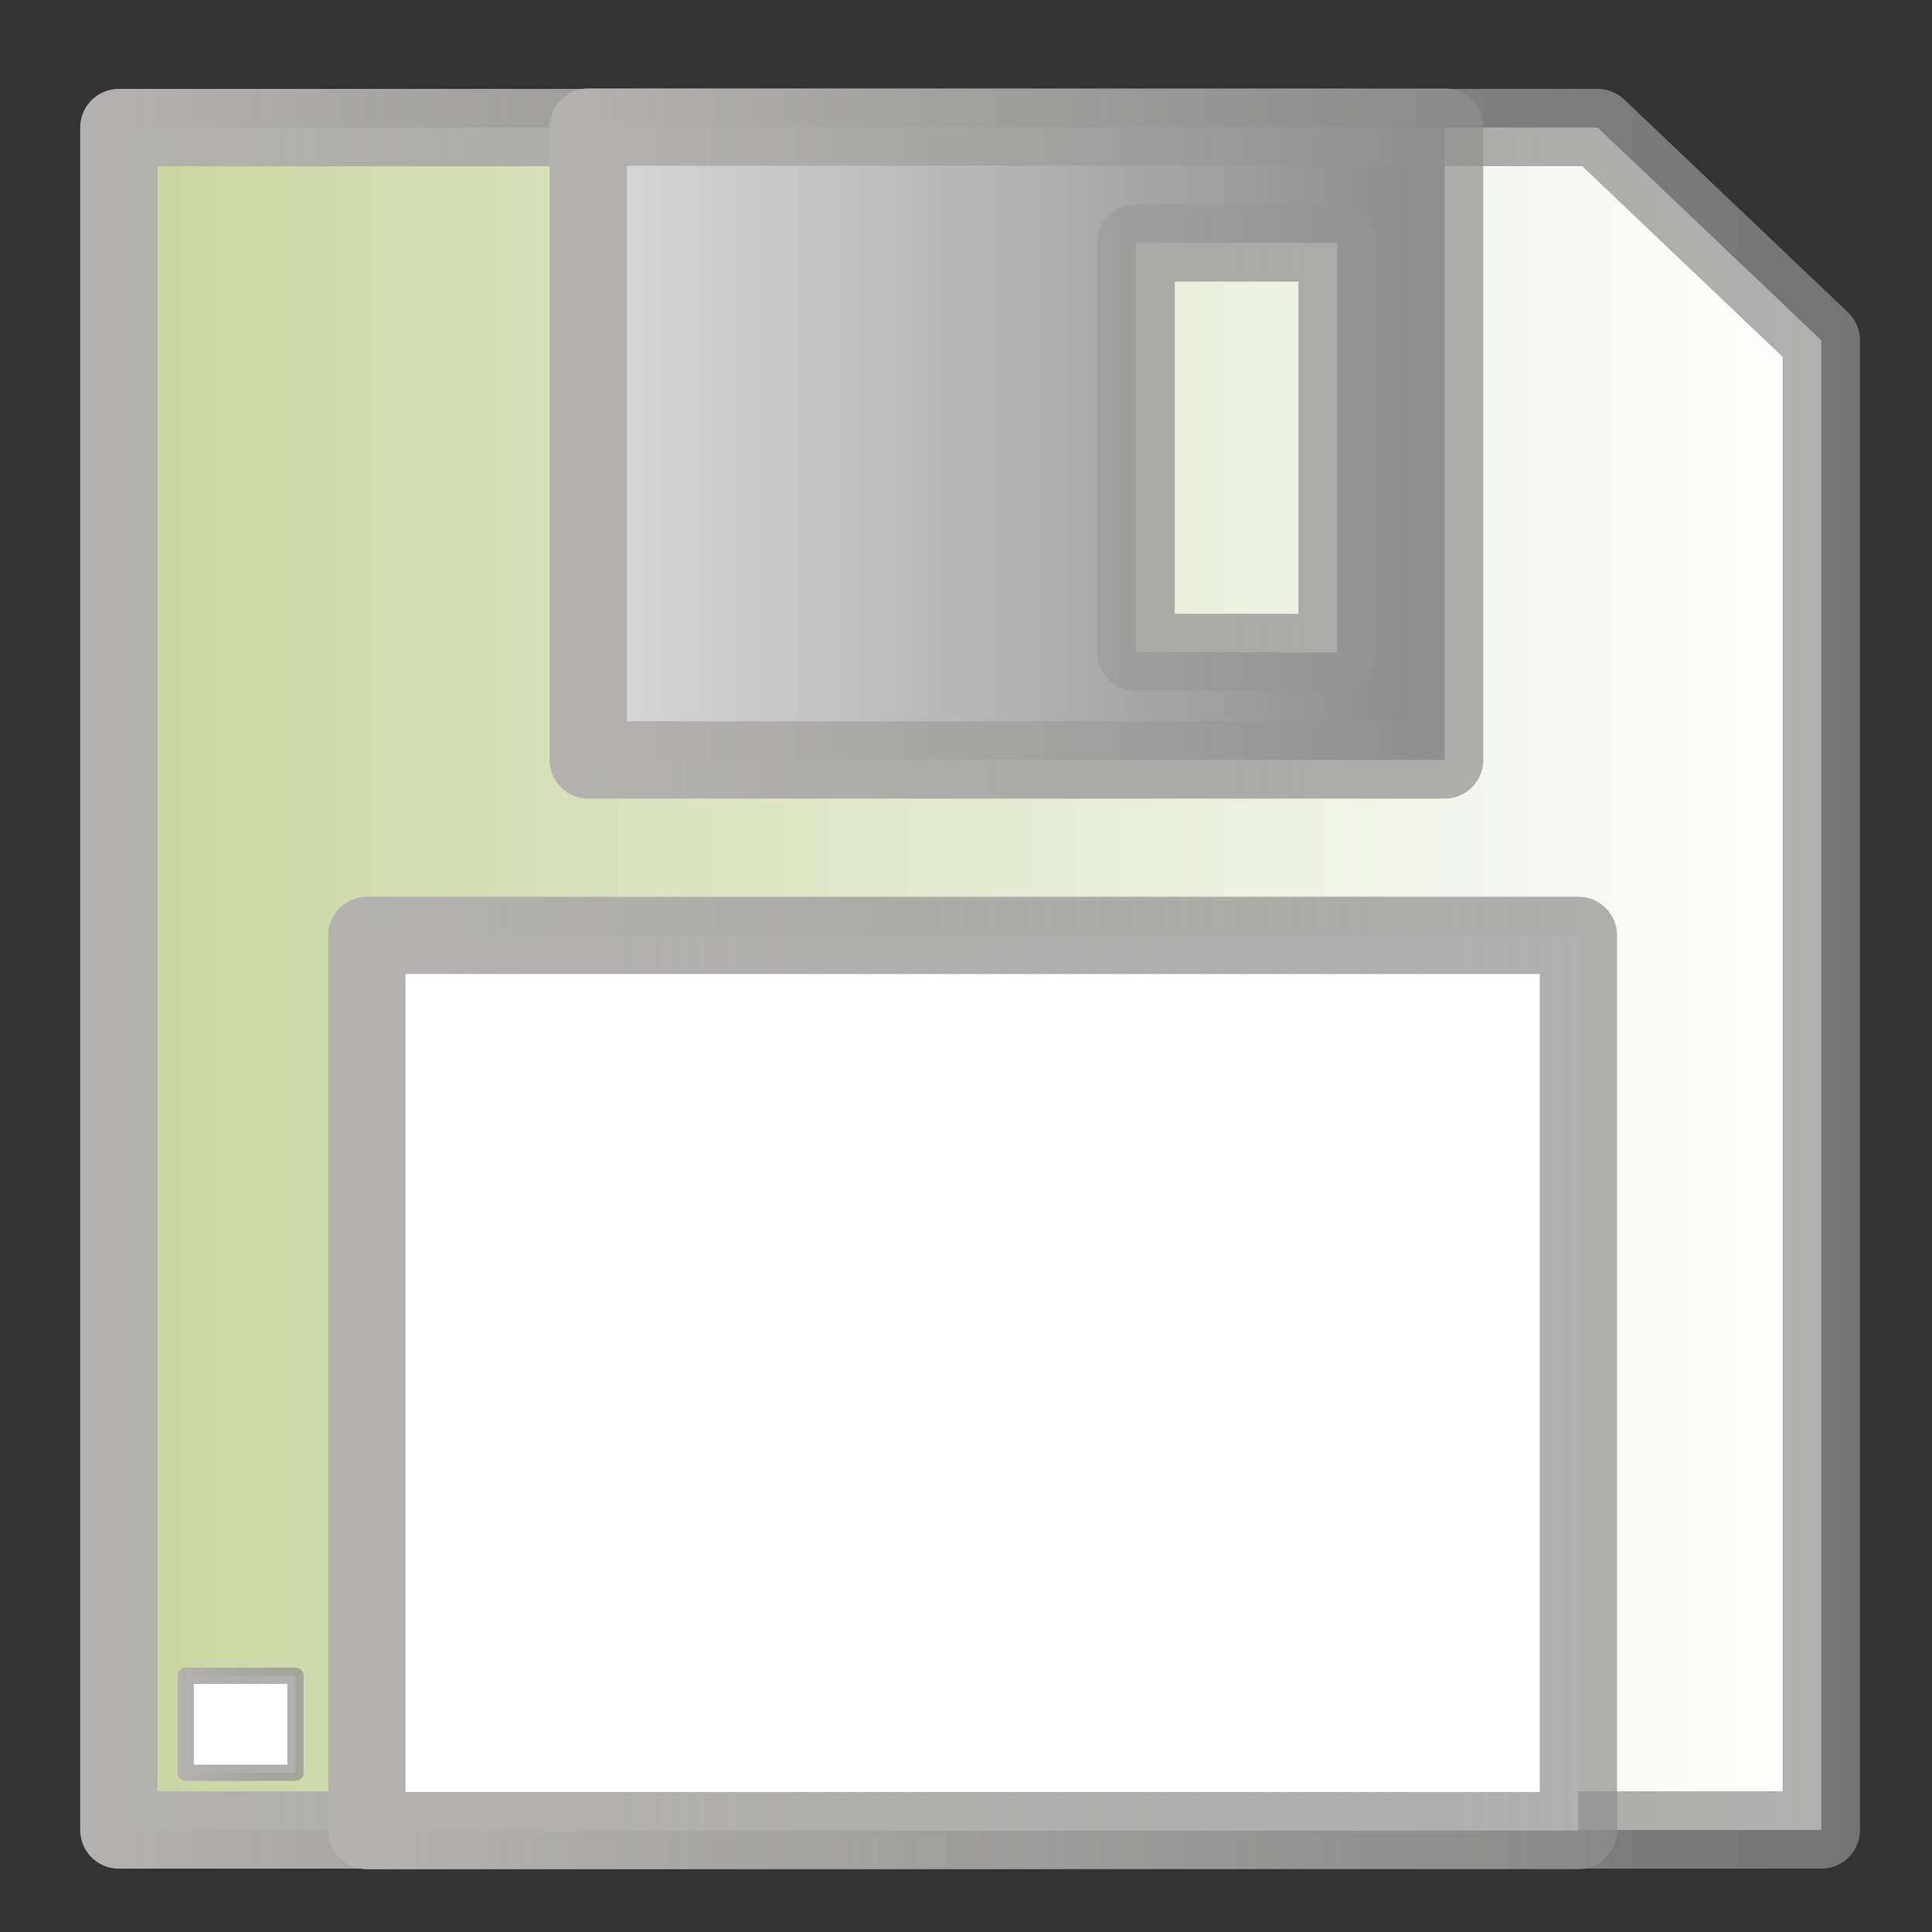 <?xml version="1.0" encoding="UTF-8" standalone="no"?>
<!-- Created with Inkscape (http://www.inkscape.org/) -->

<svg
   xmlns:dc="http://purl.org/dc/elements/1.1/"
   xmlns:cc="http://creativecommons.org/ns#"
   xmlns:rdf="http://www.w3.org/1999/02/22-rdf-syntax-ns#"
   xmlns:svg="http://www.w3.org/2000/svg"
   xmlns="http://www.w3.org/2000/svg"
   xmlns:xlink="http://www.w3.org/1999/xlink"
   xmlns:sodipodi="http://sodipodi.sourceforge.net/DTD/sodipodi-0.dtd"
   xmlns:inkscape="http://www.inkscape.org/namespaces/inkscape"
   version="1.0"
   width="100"
   height="100"
   id="svg2"
   inkscape:version="0.48.4 r9939"
   sodipodi:docname="file_save.svg">
  <rect width="100%" height="100%" fill="#333333" stroke="none"/>
  <sodipodi:namedview
     pagecolor="#ffffff"
     bordercolor="#666666"
     borderopacity="1"
     objecttolerance="10"
     gridtolerance="10"
     guidetolerance="10"
     inkscape:pageopacity="0"
     inkscape:pageshadow="2"
     inkscape:window-width="1920"
     inkscape:window-height="1140"
     id="namedview3125"
     showgrid="false"
     inkscape:zoom="2.36"
     inkscape:cx="27.69277"
     inkscape:cy="31.582531"
     inkscape:window-x="1920"
     inkscape:window-y="25"
     inkscape:window-maximized="1"
     inkscape:current-layer="svg2" />
  <defs
     id="defs4">
    <linearGradient
       id="linearGradient5064">
      <stop
         id="stop5066"
         style="stop-color:#dadada;stop-opacity:1"
         offset="0" />
      <stop
         id="stop5068"
         style="stop-color:#898989;stop-opacity:1"
         offset="1" />
    </linearGradient>
    <linearGradient
       x1="32.943"
       y1="25.953"
       x2="66.237"
       y2="25.953"
       id="linearGradient2188"
       xlink:href="#linearGradient5064"
       gradientUnits="userSpaceOnUse"
       gradientTransform="matrix(1.381,0,0,1.381,-15.879,-12.889)" />
    <linearGradient
       x1="15.351"
       y1="46.012"
       x2="80.355"
       y2="46.012"
       id="linearGradient2191"
       xlink:href="#linearGradient3921"
       gradientUnits="userSpaceOnUse"
       gradientTransform="matrix(1.381,0,0,1.381,-15.879,-12.889)" />
    <linearGradient
       id="linearGradient3921">
      <stop
         style="stop-color:#c8d5a0;stop-opacity:1;"
         offset="0"
         id="stop3923" />
      <stop
         style="stop-color:#ffffff;stop-opacity:1;"
         offset="1"
         id="stop3925" />
    </linearGradient>
    <linearGradient
       id="linearGradient5375">
      <stop
         style="stop-color:#b3b2b0;stop-opacity:1;"
         offset="0"
         id="stop5377" />
      <stop
         style="stop-color:#8f8f8f;stop-opacity:0.706;"
         offset="1"
         id="stop5379" />
    </linearGradient>
    <linearGradient
       inkscape:collect="always"
       xlink:href="#linearGradient5375"
       id="linearGradient5969"
       x1="-0.918"
       y1="47.27"
       x2="95.407"
       y2="47.27"
       gradientUnits="userSpaceOnUse"
       gradientTransform="matrix(0.954,0,0,0.954,5.119,5.543)" />
    <linearGradient
       inkscape:collect="always"
       xlink:href="#linearGradient5375"
       id="linearGradient5977"
       x1="24.538"
       y1="18.243"
       x2="74.978"
       y2="18.243"
       gradientUnits="userSpaceOnUse"
       gradientTransform="matrix(0.954,0,0,0.954,5.119,5.543)" />
    <linearGradient
       inkscape:collect="always"
       xlink:href="#linearGradient5375"
       id="linearGradient5985"
       x1="12.531"
       y1="69.192"
       x2="82.234"
       y2="69.192"
       gradientUnits="userSpaceOnUse"
       gradientTransform="matrix(0.954,0,0,0.954,5.119,5.543)" />
    <linearGradient
       inkscape:collect="always"
       xlink:href="#linearGradient5375"
       id="linearGradient5993"
       x1="4.288"
       y1="87.699"
       x2="11.078"
       y2="87.699"
       gradientUnits="userSpaceOnUse"
       gradientTransform="matrix(0.954,0,0,0.954,5.119,5.543)" />
  </defs>
  <path
     d="m 6.151,6.6 76.541,0 11.58,11.015 0,77.106 -88.121,0 0,-88.121 0,0 z"
     id="rect5048"
     style="fill:url(#linearGradient2191);fill-opacity:1;fill-rule:evenodd;stroke:url(#linearGradient5969);stroke-width:4;stroke-linecap:round;stroke-linejoin:round;stroke-miterlimit:4;stroke-opacity:1;stroke-dasharray:none;stroke-dashoffset:0"
     inkscape:connector-curvature="0" />
  <path
     d="m 30.448,6.576 0,32.759 44.326,0 0,-32.759 -44.326,0 0,0 z m 28.356,5.999 10.402,0 0,21.192 -10.402,0 0,-21.192 0,0 z"
     id="rect5051"
     style="fill:url(#linearGradient2188);fill-opacity:1;fill-rule:evenodd;stroke:url(#linearGradient5977);stroke-width:4;stroke-linecap:round;stroke-linejoin:round;stroke-miterlimit:4;stroke-opacity:1;stroke-dasharray:none;stroke-dashoffset:0"
     inkscape:connector-curvature="0" />
  <rect
     width="62.71"
     height="46.334"
     x="18.988"
     y="48.417"
     id="rect5080"
     style="fill:#ffffff;fill-opacity:1;fill-rule:evenodd;stroke:url(#linearGradient5985);stroke-width:4;stroke-linecap:round;stroke-linejoin:round;stroke-miterlimit:4;stroke-opacity:1;stroke-dasharray:none;stroke-dashoffset:0" />
  <rect
     width="5.679"
     height="5.021"
     x="9.612"
     y="86.737"
     id="rect5082"
     style="fill:#ffffff;fill-opacity:1;fill-rule:evenodd;stroke:url(#linearGradient5993);stroke-width:0.841;stroke-linecap:round;stroke-linejoin:round;stroke-miterlimit:4;stroke-opacity:1;stroke-dasharray:none;stroke-dashoffset:0" />
</svg>
